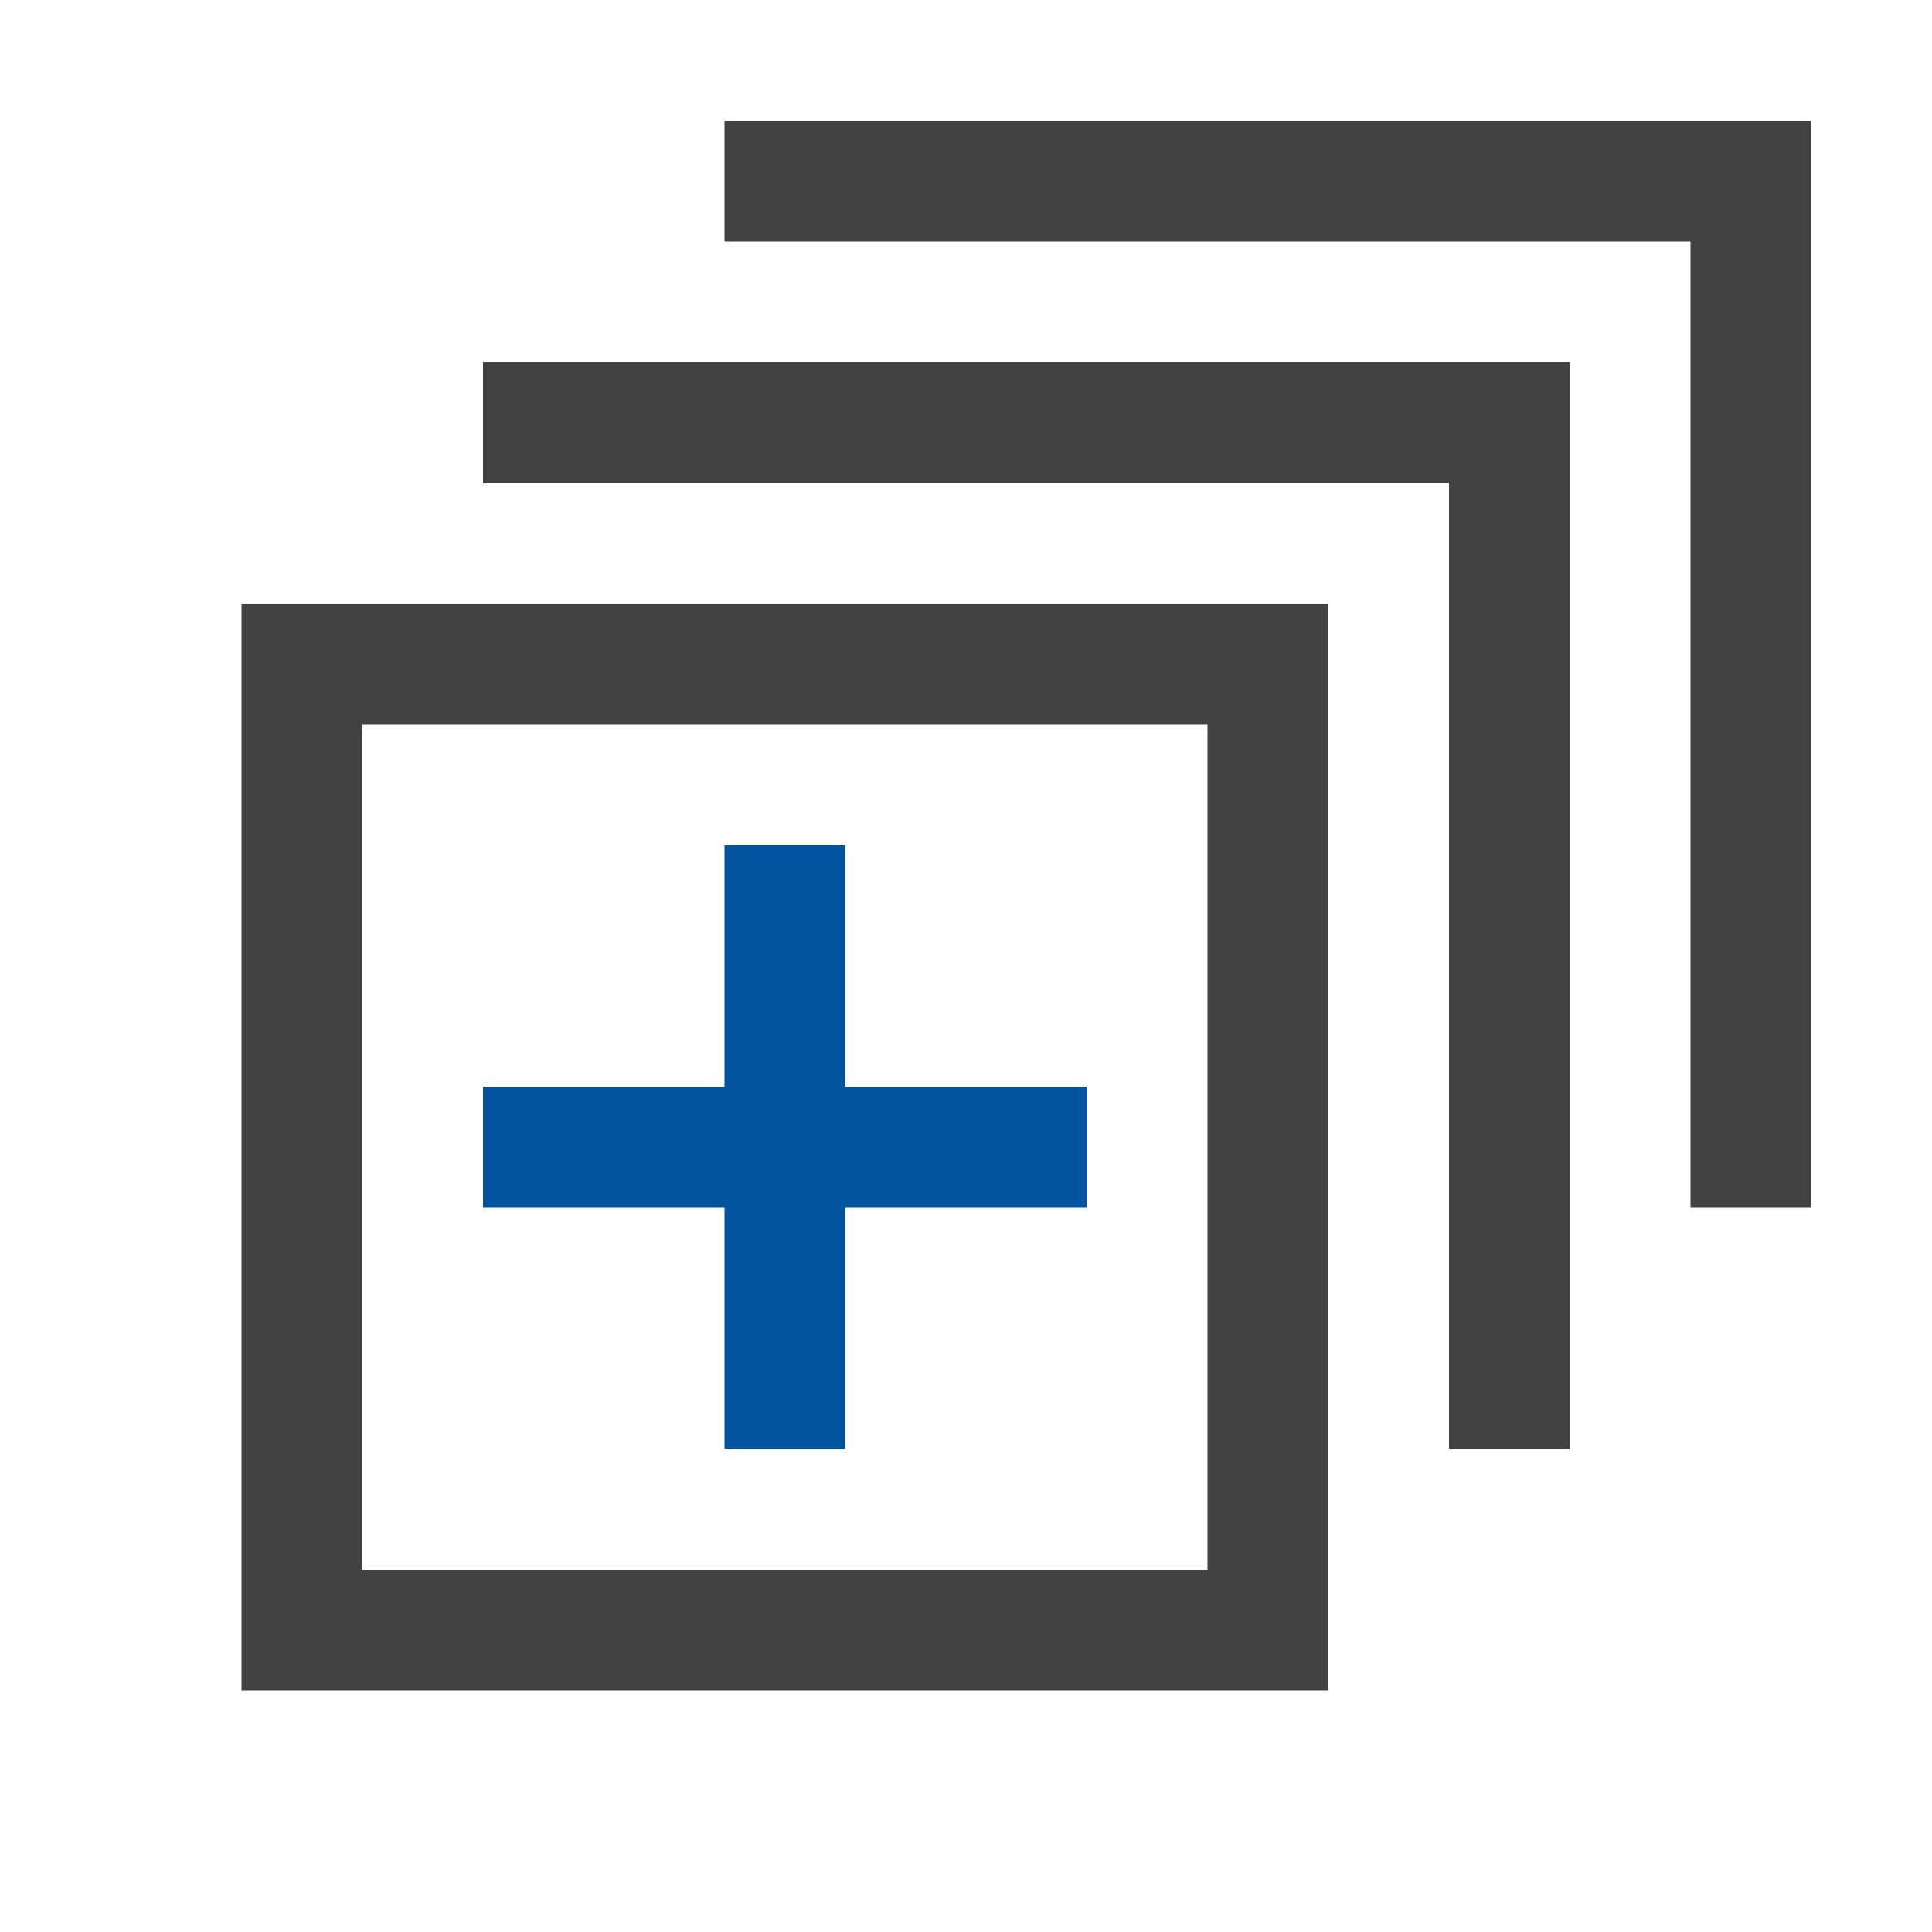 <?xml version="1.0" encoding="utf-8"?>
<svg xmlns='http://www.w3.org/2000/svg' viewBox='-1 0 16 16'>
	<path d='M 5 1 H 14 V 10 H 13 V 2 H 5 Z' fill='#424242'/>
	<path d='M 3 3 H 12 V 12 H 11 V 4 H 3 Z' fill='#424242'/>
	<path d='M 1 5 H 10 V 14 H 1 V 5 Z M 2 6 V 13 H 9 V 6 Z' fill='#424242'/>
	<path d='M 5 7 H 6 V 12 H 5 Z' fill='#00539C'/>
	<path d='M 3 9 V 10 H 8 V 9 Z' fill='#00539C'/>
</svg>
